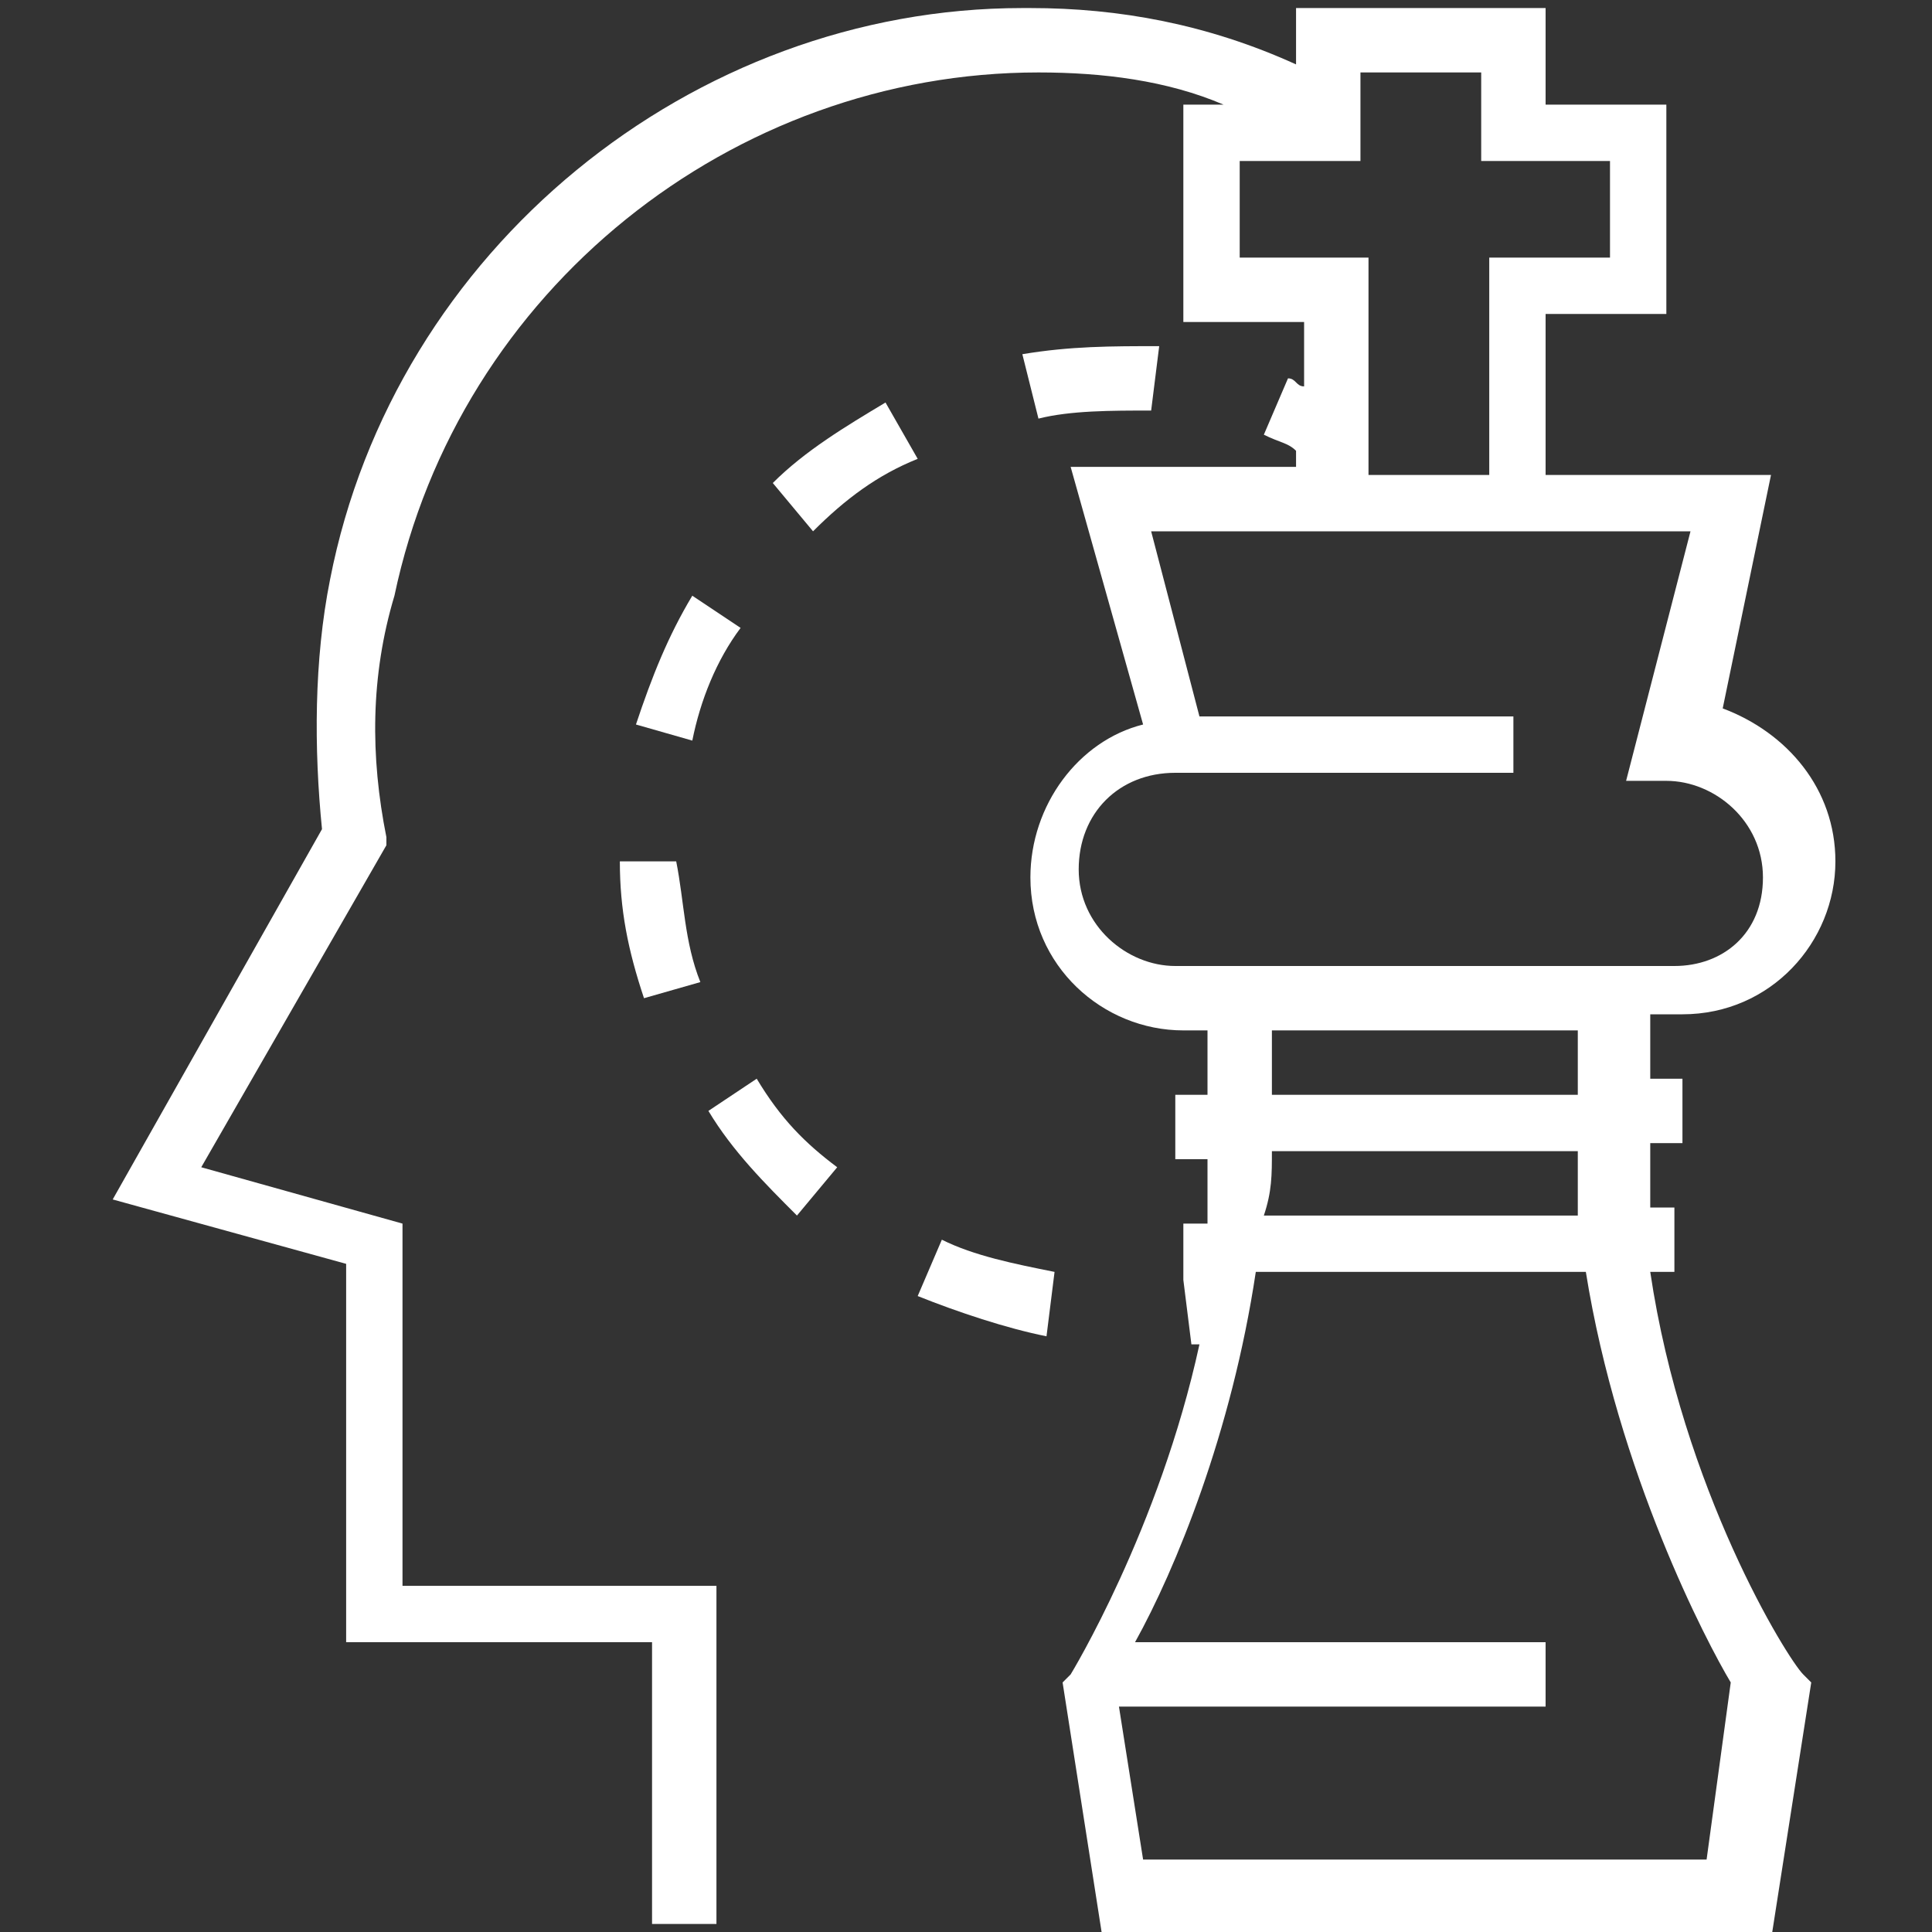 <?xml version="1.0" encoding="utf-8"?>
<!-- Generator: Adobe Illustrator 22.0.1, SVG Export Plug-In . SVG Version: 6.00 Build 0)  -->
<svg version="1.1" id="Layer_1" xmlns="http://www.w3.org/2000/svg" xmlns:xlink="http://www.w3.org/1999/xlink" x="0px" y="0px"
	 viewBox="0 0 24 24" style="enable-background:new 0 0 24 24;" xml:space="preserve">
<rect x="0" y="0" width="24" height="24" fill="#333333" stroke="none"/>
<style type="text/css">
	.st0{fill:#FFFFFF;}
</style>
<g>
	<path class="st0" d="M20.5,15.8h0.3v-0.8h-0.3c0-0.3,0-0.5,0-0.8h0.4v-0.8h-0.4v-0.8h0.4c1.1,0,1.9-0.9,1.9-1.9
		c0-0.9-0.6-1.6-1.4-1.9L22,5.9h-2.8V3.9h1.5V1.3h-1.5V0.1h-3.1v0.7c-1.1-0.5-2.2-0.7-3.3-0.7c0,0-0.1,0-0.1,0c-4.1,0-7.8,3-8.6,7.1
		c-0.2,1-0.2,2.1-0.1,3.1l-2.6,4.6l2.9,0.8v4.7h3.8v3.5h0.8v-4.2H5v-4.5l-2.5-0.7l2.3-4l0-0.1c-0.2-1-0.2-2,0.1-3
		c0.8-3.8,4.2-6.5,8-6.5c0.8,0,1.6,0.1,2.3,0.4h-0.5v2.7h1.5v0.8c-0.1,0-0.1-0.1-0.2-0.1l-0.3,0.7c0.2,0.1,0.3,0.1,0.4,0.2v0.2h-2.8
		L14.2,9c-0.8,0.2-1.4,1-1.4,1.9c0,1.1,0.9,1.9,1.9,1.9H15v0.8h-0.4v0.8H15c0,0.3,0,0.5,0,0.8h-0.3v0.7c0,0,0,0,0,0l0.1,0.8
		c0,0,0,0,0.1,0c-0.5,2.3-1.6,4.1-1.6,4.1l-0.1,0.1l0.5,3.2h8.3l0.5-3.2l-0.1-0.1C22.2,20.6,20.9,18.5,20.5,15.8z M15.4,3.2V2h1.5
		V0.9h1.5V2H20v1.2h-1.5v2.7h-1.5V3.2H15.4z M14.6,12c-0.6,0-1.2-0.5-1.2-1.2s0.5-1.2,1.2-1.2h0.5h3.7V8.9h-3.9l-0.6-2.3h1.8h3.1
		h1.8l-0.8,3.1h0.5c0.6,0,1.2,0.5,1.2,1.2S21.4,12,20.8,12h-0.4H15H14.6z M15.8,12.8h3.8v0.8h-3.8V12.8z M15.8,14.3h3.8
		c0,0.3,0,0.5,0,0.8h-3.9C15.8,14.8,15.8,14.6,15.8,14.3z M21.2,23.1h-7l-0.3-1.9h5.3v-0.8h-5.1c0.5-0.9,1.2-2.6,1.5-4.6h4.1
		c0.4,2.5,1.5,4.6,1.8,5.1L21.2,23.1z"/>
	<path class="st0" d="M8.6,7.4C8.3,7.9,8.1,8.4,7.9,9l0.7,0.2c0.1-0.5,0.3-1,0.6-1.4L8.6,7.4z"/>
	<path class="st0" d="M9.4,13.4l-0.6,0.4c0.3,0.5,0.7,0.9,1.1,1.3l0.5-0.6C10,14.2,9.7,13.9,9.4,13.4z"/>
	<path class="st0" d="M7.7,10.7c0,0.6,0.1,1.1,0.3,1.7l0.7-0.2c-0.2-0.5-0.2-1-0.3-1.5L7.7,10.7z"/>
	<path class="st0" d="M14.3,5.1l0.1-0.8c-0.6,0-1.1,0-1.7,0.1l0.2,0.8C13.3,5.1,13.8,5.1,14.3,5.1z"/>
	<path class="st0" d="M11.4,5.7L11,5c-0.5,0.3-1,0.6-1.4,1l0.5,0.6C10.5,6.2,10.9,5.9,11.4,5.7z"/>
	<path class="st0" d="M11.7,15.4l-0.3,0.7c0.5,0.2,1.1,0.4,1.6,0.5l0.1-0.8C12.6,15.7,12.1,15.6,11.7,15.4z"/>
</g>
</svg>
